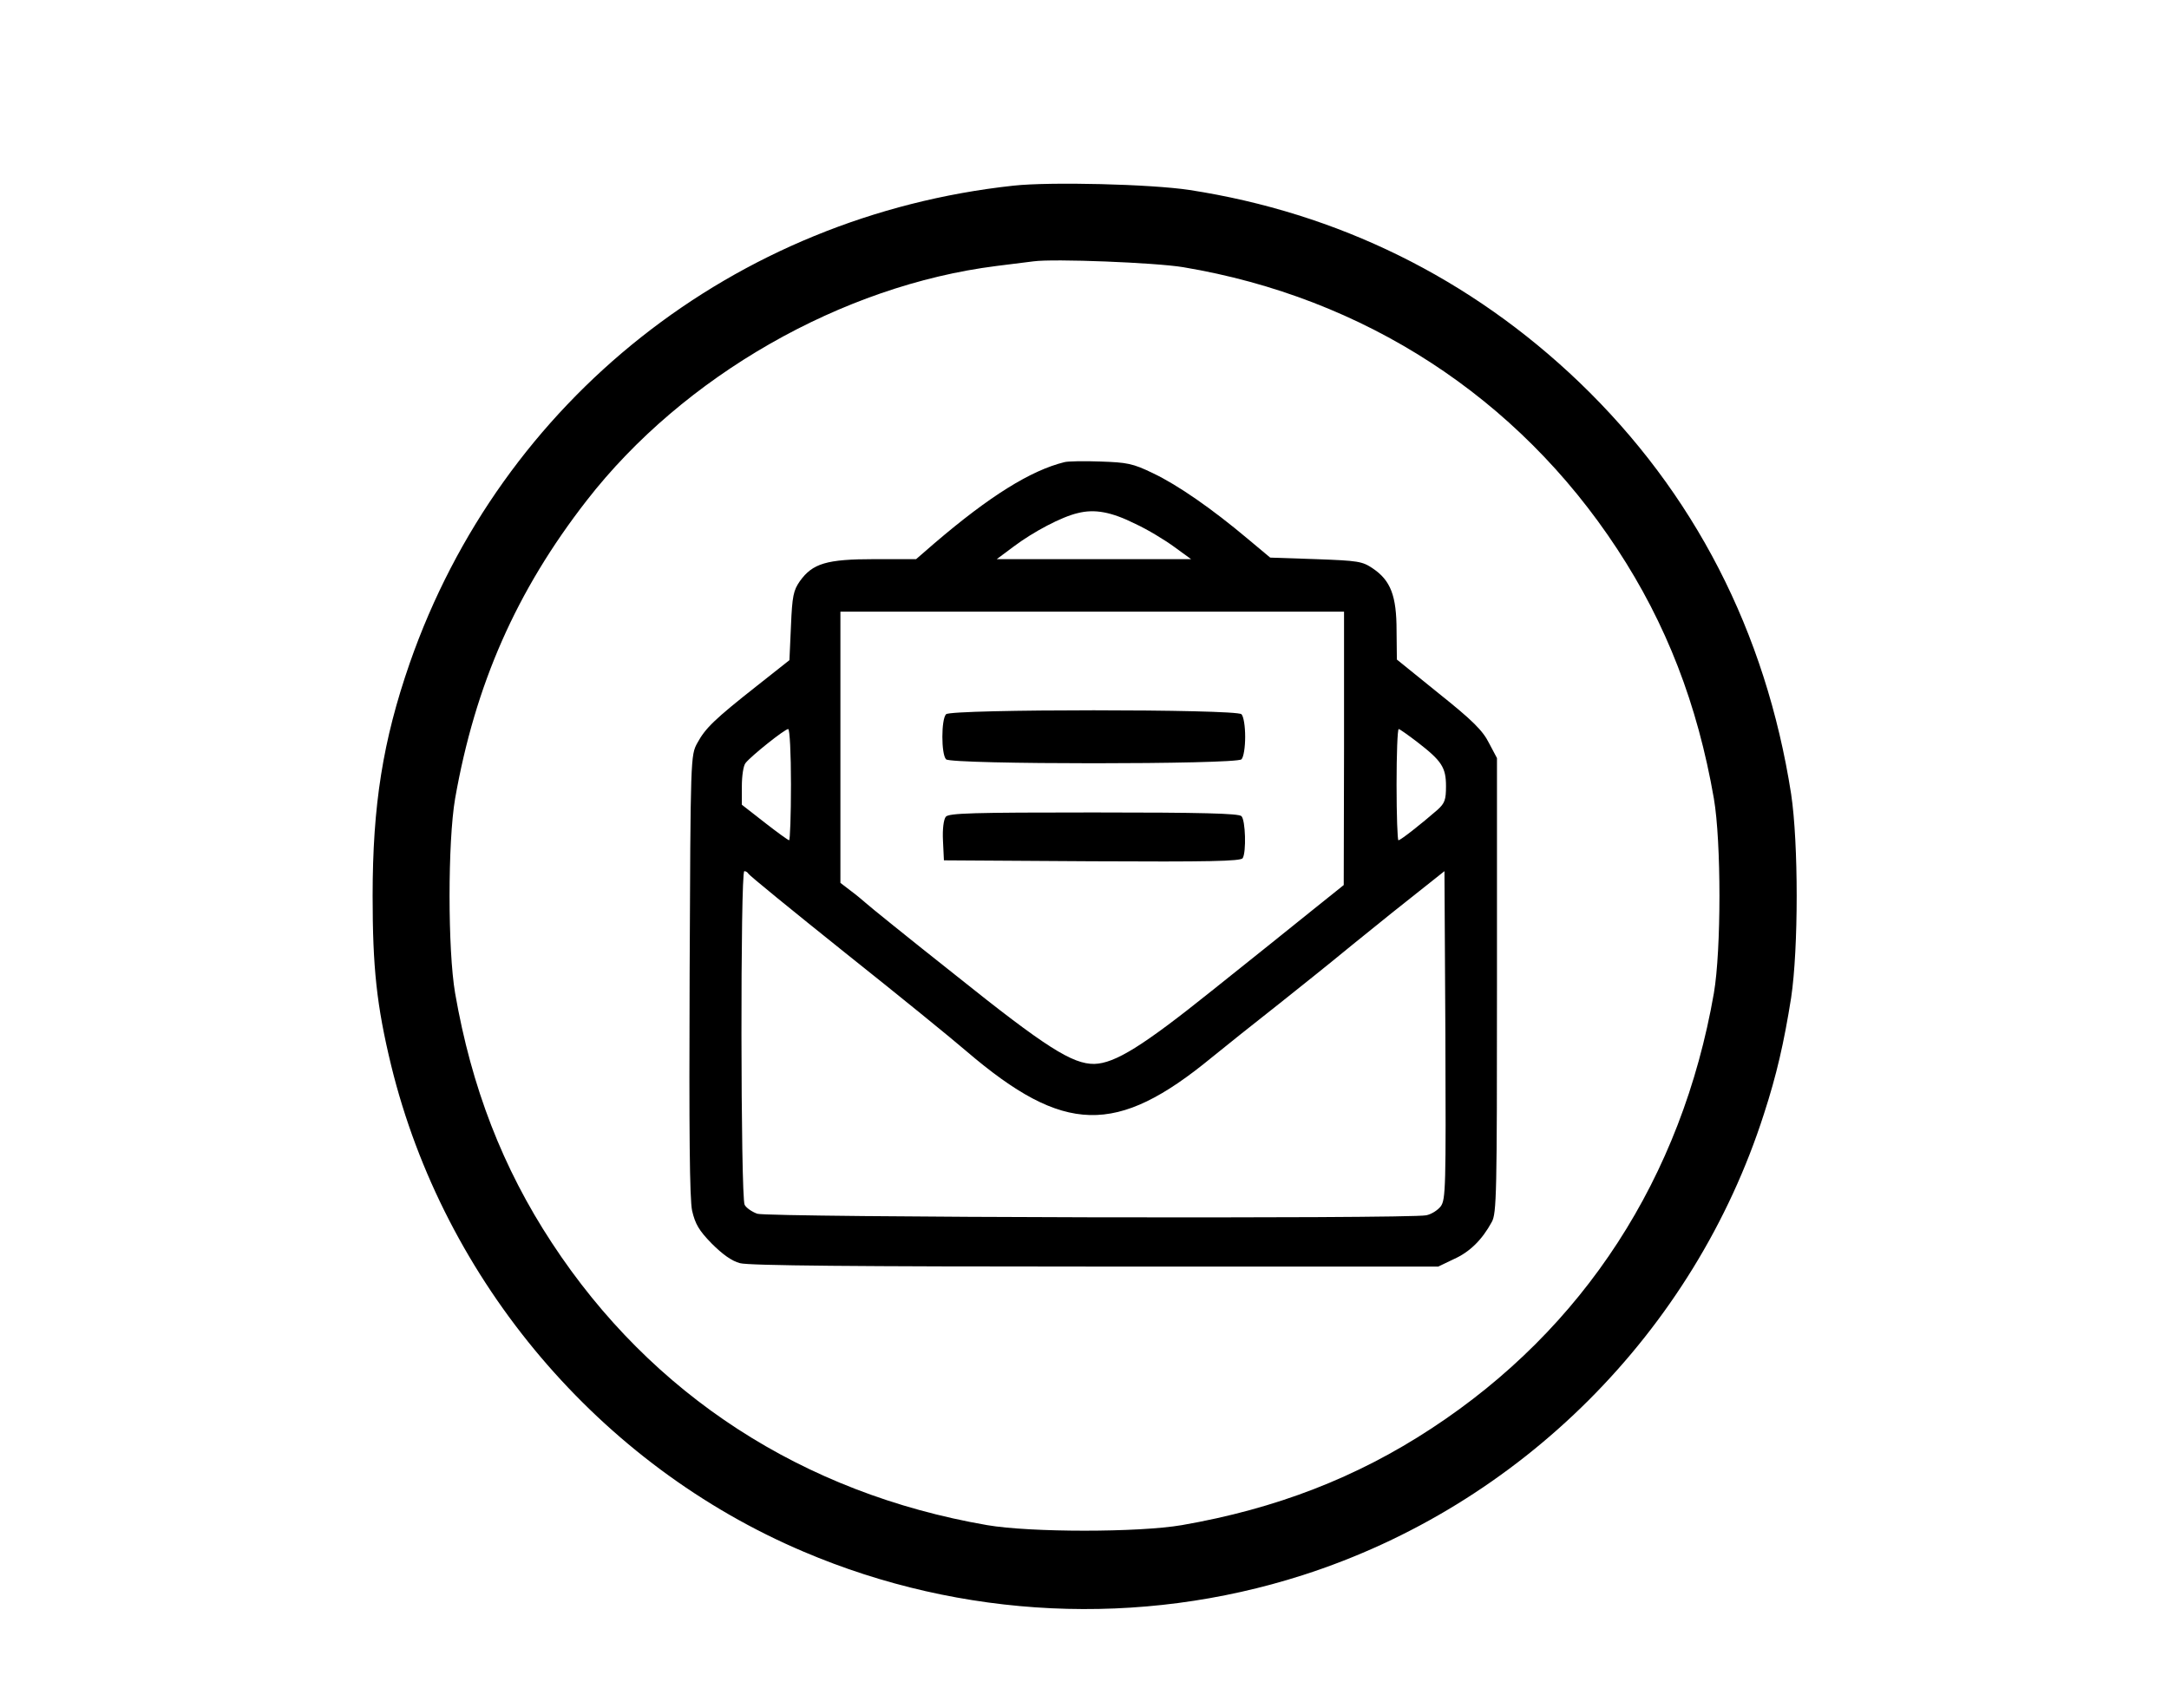  <svg version="1.0" xmlns="http://www.w3.org/2000/svg"
                                     class="img_vector"
                                     viewBox="0 0 702 553"
                                     preserveAspectRatio="xMidYMid meet">

                                <g transform="translate(0,553) scale(0.1,-0.1)"
                                   id="item_vector" stroke="none">
                                <linearGradient id="gradient" x2="1" y2="1">
                                <stop offset="0%" stop-color="#803dd1" />
                                <stop offset="100%" stop-color="#6200ff" />
                                </linearGradient>
                                <path d="M3280 4929 c-904 -98 -1657 -694 -1954 -1546 -87 -251 -120 -460
                                      -120 -753 0 -232 13 -355 60 -549 171 -699 675 -1294 1335 -1574 512 -218
                                      1088 -245 1615 -76 705 226 1267 788 1493 1493 41 126 65 231 88 376 24 160
                                      24 500 0 660 -82 525 -314 976 -686 1333 -352 337 -781 548 -1261 622 -125 19
                                      -451 27 -570 14z m550 -264 c585 -98 1082 -421 1404 -912 159 -242 260 -503
                                      313 -808 24 -140 24 -490 0 -630 -104 -597 -421 -1086 -914 -1409 -242 -159
                                      -503 -260 -808 -313 -140 -24 -490 -24 -630 0 -596 103 -1086 421 -1409 914
                                      -159 242 -260 503 -313 808 -24 140 -24 490 0 630 65 369 198 672 426 965 313
                                      403 826 696 1326 759 50 6 104 13 120 15 65 9 395 -4 485 -19z"/>
                                <path d="M3445 4034 c-109 -27 -241 -109 -420 -262 l-60 -52 -135 0 c-155 0
                                      -200 -14 -241 -71 -21 -30 -25 -48 -29 -145 l-5 -111 -105 -83 c-137 -108
                                      -167 -137 -193 -185 -22 -40 -22 -44 -25 -750 -2 -514 0 -725 8 -764 10 -43
                                      22 -64 63 -106 35 -35 65 -57 92 -64 28 -8 379 -11 1150 -11 l1110 0 50 24
                                      c52 23 92 63 123 120 16 28 17 91 17 766 l0 736 -26 49 c-20 40 -53 73 -162
                                      160 l-136 110 -1 94 c0 112 -19 162 -77 201 -34 23 -47 25 -184 30 l-148 5
                                      -73 61 c-114 96 -226 174 -306 212 -66 32 -84 35 -170 38 -54 2 -106 1 -117
                                      -2z m230 -200 c39 -18 95 -52 125 -74 l55 -40 -314 0 -315 0 55 41 c64 48 155
                                      96 207 108 55 14 109 4 187 -35z m675 -726 l-1 -443 -106 -85 c-58 -47 -203
                                      -163 -322 -258 -222 -178 -312 -234 -379 -236 -71 -1 -158 54 -449 287 -153
                                      121 -284 227 -291 234 -8 7 -29 25 -48 39 l-34 26 0 439 0 439 815 0 815 0 0
                                      -442z m-1790 -118 c0 -99 -3 -180 -6 -180 -3 0 -39 26 -80 58 l-73 57 0 60 c0
                                      33 5 67 12 75 18 23 127 110 138 110 5 0 9 -79 9 -180z m2027 138 c79 -61 93
                                      -82 93 -143 0 -44 -4 -55 -27 -76 -54 -47 -120 -99 -127 -99 -3 0 -6 81 -6
                                      180 0 99 3 180 7 180 3 0 30 -19 60 -42z m-2165 -426 c2 -5 143 -120 313 -256
                                      171 -136 348 -280 393 -319 316 -270 485 -274 794 -20 39 32 137 110 217 173
                                      80 64 157 125 171 137 14 12 102 83 195 158 l170 135 3 -530 c2 -494 1 -533
                                      -15 -555 -10 -13 -31 -26 -47 -29 -56 -12 -2131 -7 -2165 5 -17 6 -36 19 -41
                                      29 -13 24 -14 1080 -1 1080 5 0 11 -4 13 -8z"/>
                                <path d="M3062 3218 c-16 -16 -16 -130 0 -146 17 -17 939 -17 956 0 7 7 12 39
                                      12 73 0 34 -5 66 -12 73 -17 17 -939 17 -956 0z"/>
                                <path d="M3061 2886 c-7 -9 -11 -40 -9 -78 l3 -63 479 -3 c377 -2 481 0 488
                                      10 12 20 9 123 -4 136 -9 9 -129 12 -479 12 -390 0 -468 -2 -478 -14z"/>
                                </g>
                                </svg>